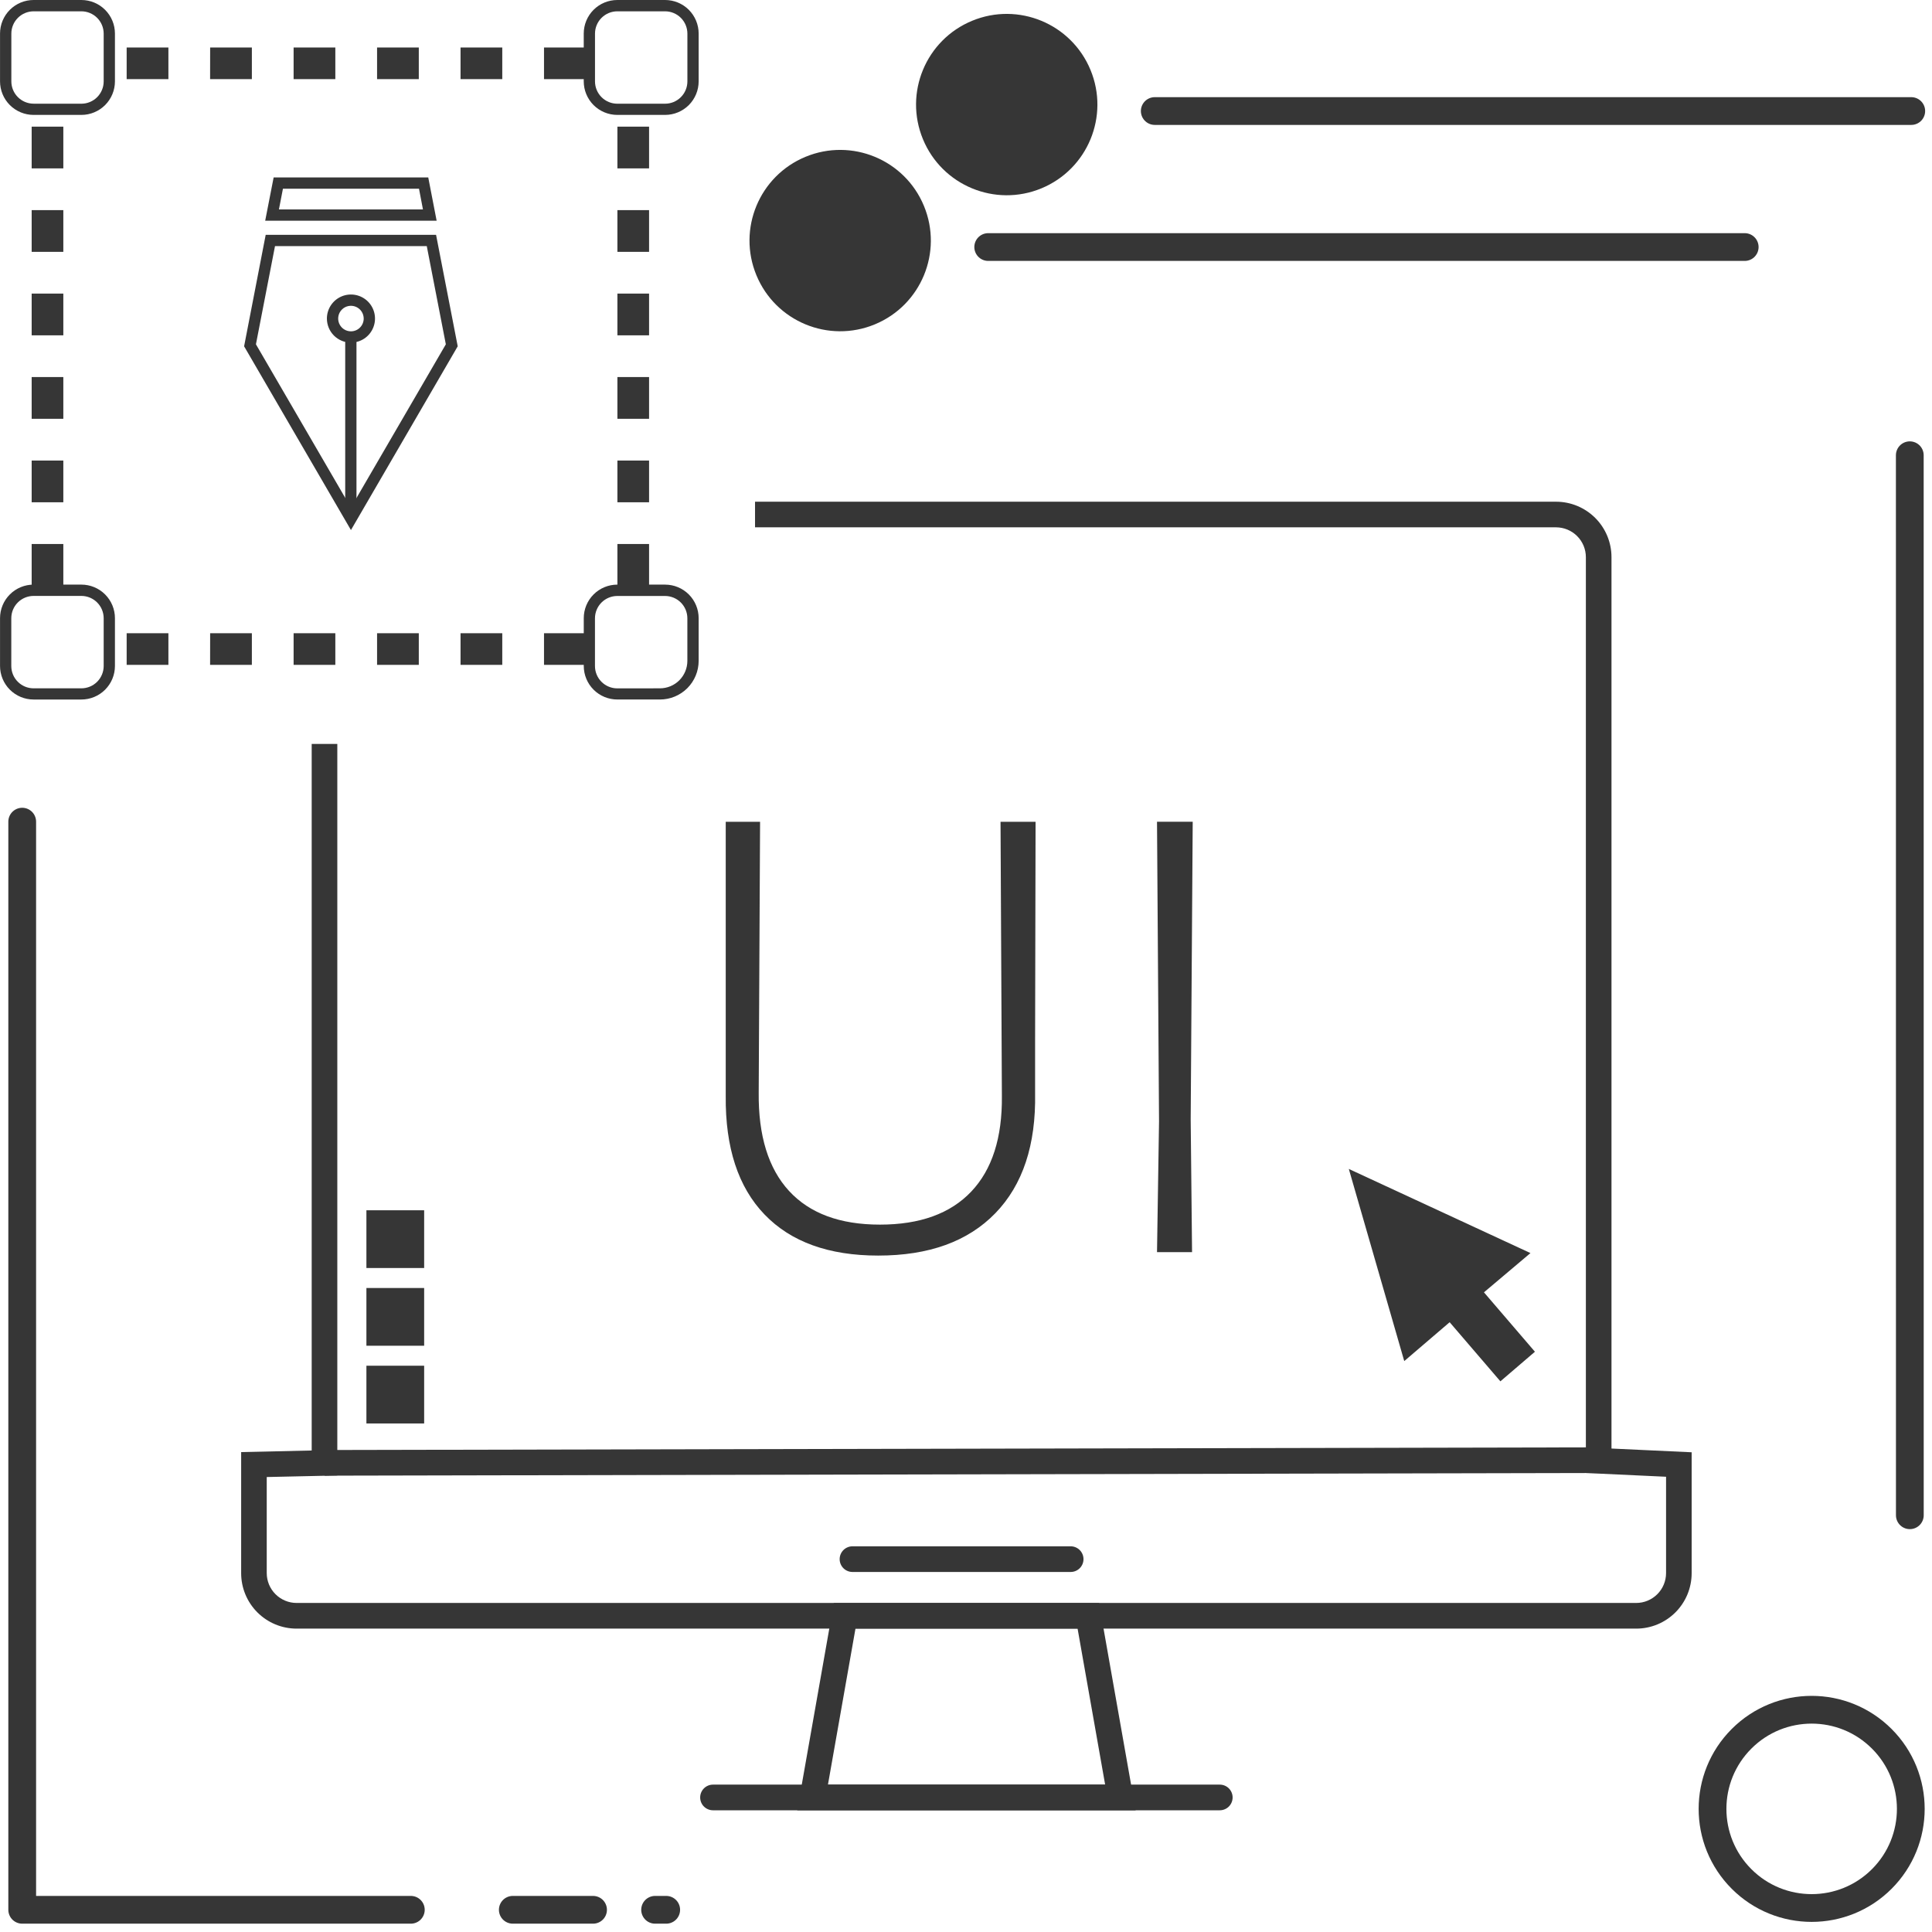 <svg width="174" height="174" viewBox="0 0 174 174" fill="none" xmlns="http://www.w3.org/2000/svg">
<rect x="0" y="0" width="174" height="174" fill="#808080" stroke="none"/>
<g clip-path="url(#clip0_195_895)">
<rect width="174" height="174" fill="white"/>
<path d="M172.004 136.467L172 41" stroke="#363636" stroke-width="2.5" stroke-linecap="round" stroke-linejoin="round"/>
<path d="M38.2 123H33V128.2H38.2V123Z" fill="#363636"/>
<path d="M38.2 116H33V121.2H38.2V116Z" fill="#363636"/>
<path d="M38.2 109H33V114.2H38.2V109Z" fill="#363636"/>
<path d="M147.361 146.677H26.712C25.387 146.677 24.117 146.151 23.181 145.215C22.245 144.279 21.719 143.009 21.719 141.684V130.778L28.072 130.635V50.178C28.072 48.854 28.598 47.584 29.535 46.648C30.471 45.712 31.741 45.185 33.065 45.185H140.141C141.465 45.185 142.735 45.712 143.672 46.648C144.608 47.584 145.134 48.854 145.134 50.178V130.458L152.354 130.795V141.679C152.354 142.336 152.226 142.985 151.975 143.592C151.724 144.198 151.357 144.749 150.893 145.213C150.429 145.677 149.879 146.045 149.273 146.297C148.666 146.548 148.017 146.677 147.361 146.677ZM24.023 133.024V141.677C24.024 142.39 24.307 143.073 24.811 143.577C25.315 144.081 25.999 144.365 26.712 144.366H147.361C148.074 144.365 148.757 144.081 149.261 143.577C149.765 143.073 150.049 142.39 150.049 141.677V132.999L142.827 132.662V50.178C142.826 49.466 142.543 48.784 142.039 48.28C141.536 47.777 140.853 47.494 140.141 47.492H33.065C32.353 47.494 31.671 47.777 31.167 48.28C30.663 48.784 30.38 49.466 30.379 50.178V132.885L24.023 133.024Z" fill="#363636"/>
<path d="M143.965 130.351L29.23 130.591L29.235 132.902L143.97 132.662L143.965 130.351Z" fill="#363636"/>
<path d="M96.373 141.574H76.831C76.674 141.581 76.519 141.557 76.372 141.502C76.226 141.447 76.092 141.364 75.979 141.256C75.866 141.148 75.776 141.018 75.714 140.874C75.653 140.731 75.621 140.576 75.621 140.42C75.621 140.263 75.653 140.109 75.714 139.965C75.776 139.821 75.866 139.691 75.979 139.583C76.092 139.476 76.226 139.392 76.372 139.337C76.519 139.282 76.674 139.258 76.831 139.265H96.373C96.529 139.258 96.685 139.282 96.831 139.337C96.978 139.392 97.111 139.476 97.224 139.583C97.337 139.691 97.427 139.821 97.489 139.965C97.55 140.109 97.582 140.263 97.582 140.42C97.582 140.576 97.55 140.731 97.489 140.874C97.427 141.018 97.337 141.148 97.224 141.256C97.111 141.364 96.978 141.447 96.831 141.502C96.685 141.557 96.529 141.581 96.373 141.574Z" fill="#363636"/>
<path d="M102.277 163.038H71.801L75.096 144.367H98.979L102.277 163.038ZM74.567 160.726H99.531L97.049 146.676H77.046L74.567 160.726Z" fill="#363636"/>
<path d="M109.856 163.038H64.214C63.908 163.038 63.614 162.916 63.397 162.7C63.18 162.483 63.059 162.189 63.059 161.882C63.059 161.576 63.18 161.282 63.397 161.065C63.614 160.848 63.908 160.727 64.214 160.727H109.856C110.163 160.727 110.457 160.848 110.674 161.065C110.89 161.282 111.012 161.576 111.012 161.882C111.012 162.189 110.89 162.483 110.674 162.7C110.457 162.916 110.163 163.038 109.856 163.038Z" fill="#363636"/>
<path d="M93.223 93.79V98.461C93.306 103.113 92.114 106.713 89.646 109.261C87.177 111.809 83.659 113.082 79.091 113.08C74.641 113.08 71.229 111.847 68.856 109.38C66.482 106.914 65.317 103.355 65.361 98.703V74.014H68.454L68.331 98.401C68.291 102.282 69.202 105.235 71.062 107.258C72.923 109.282 75.652 110.293 79.251 110.292C82.85 110.292 85.591 109.3 87.471 107.318C89.352 105.336 90.272 102.464 90.232 98.703L90.11 74.014H93.266L93.223 93.79Z" fill="#363636"/>
<path d="M107.236 100.82L107.359 112.77H104.203L104.385 101.002L104.203 74.006H107.418L107.236 100.82Z" fill="#363636"/>
<path d="M135.128 124.406L130.559 119.082L126.47 122.582L121.477 105.277L137.836 112.855L133.648 116.39L138.239 121.74L135.128 124.406Z" fill="#363636"/>
<path d="M169.476 169.225C172.962 165.738 172.962 160.084 169.476 156.598C165.989 153.111 160.335 153.111 156.849 156.598C153.362 160.084 153.362 165.738 156.849 169.225C160.335 172.711 165.989 172.711 169.476 169.225Z" stroke="#363636" stroke-width="2.5" stroke-linecap="round" stroke-linejoin="round"/>
<path d="M2 74L2 172H37" stroke="#363636" stroke-width="2.5" stroke-linecap="round" stroke-linejoin="round"/>
<path d="M53.411 172H46.184" stroke="#363636" stroke-width="2.5" stroke-linecap="round" stroke-linejoin="round"/>
<path d="M60 172H59" stroke="#363636" stroke-width="2.5" stroke-linecap="round" stroke-linejoin="round"/>
<path d="M93.793 16.962C97.959 15.237 99.937 10.46 98.211 6.294C96.486 2.128 91.71 0.15 87.543 1.875C83.377 3.601 81.399 8.377 83.125 12.543C84.85 16.709 89.626 18.688 93.793 16.962Z" fill="#363636"/>
<path d="M78.793 29.211C82.959 27.486 84.937 22.709 83.211 18.543C81.486 14.377 76.71 12.399 72.543 14.124C68.377 15.85 66.399 20.626 68.125 24.792C69.85 28.959 74.626 30.937 78.793 29.211Z" fill="#363636"/>
<path d="M104 10H172.132" stroke="#363636" stroke-width="2.5" stroke-linecap="round" stroke-linejoin="round"/>
<path d="M89 22.249H157.132" stroke="#363636" stroke-width="2.5" stroke-linecap="round" stroke-linejoin="round"/>
<rect x="24" y="42" width="44" height="25" fill="white"/>
<path d="M11.407 4.277H15.167V7.129L11.407 7.129V4.277ZM18.926 4.277H22.684V7.129H18.922L18.926 4.277ZM26.443 4.277H30.201V7.129H26.443V4.277ZM33.96 4.277H37.718V7.129H33.96V4.277ZM41.477 4.277H45.236V7.129H41.477V4.277ZM48.995 4.277H52.754V7.129H48.995V4.277Z" fill="#363636"/>
<path d="M55.605 11.406H58.457V15.165H55.605V11.406ZM55.605 18.924H58.457V22.682H55.605V18.924ZM55.605 26.441H58.457V30.2H55.605V26.441ZM55.605 33.958H58.457V37.717H55.605V33.958ZM55.605 41.477H58.457V45.236H55.605V41.477ZM55.605 48.994H58.457V52.753H55.605V48.994Z" fill="#363636"/>
<path d="M11.407 57.029L15.167 57.029L15.167 59.881L11.407 59.881L11.407 57.029ZM18.926 57.029L22.684 57.029L22.684 59.881L18.922 59.881L18.926 57.029ZM26.443 57.029L30.201 57.029L30.201 59.881L26.443 59.881L26.443 57.029ZM33.96 57.029L37.718 57.029L37.718 59.881L33.96 59.881L33.96 57.029ZM41.477 57.029L45.236 57.029L45.236 59.881L41.477 59.881L41.477 57.029ZM48.995 57.029L52.754 57.029L52.754 59.881L48.995 59.881L48.995 57.029Z" fill="#363636"/>
<path d="M2.852 11.406H5.703L5.703 15.165H2.852L2.852 11.406ZM2.852 18.924H5.703L5.703 22.682L2.852 22.682L2.852 18.924ZM2.852 26.441L5.703 26.441L5.703 30.2L2.852 30.2L2.852 26.441ZM2.852 33.958H5.703L5.703 37.717H2.852L2.852 33.958ZM2.852 41.477H5.703L5.703 45.236H2.852L2.852 41.477ZM2.852 48.994H5.703L5.703 52.753H2.852L2.852 48.994Z" fill="#363636"/>
<path d="M55.595 52.652L59.9 52.652C60.701 52.652 61.47 52.97 62.037 53.537C62.603 54.103 62.922 54.872 62.922 55.674L62.922 59.52C62.921 60.442 62.554 61.327 61.902 61.979C61.249 62.631 60.365 62.998 59.443 62.999L55.596 62.999C54.795 62.999 54.026 62.681 53.46 62.114C52.893 61.547 52.575 60.779 52.575 59.977L52.575 55.672C52.575 54.871 52.893 54.103 53.46 53.537C54.026 52.97 54.794 52.652 55.595 52.652ZM59.441 61.992C60.094 61.99 60.719 61.73 61.181 61.269C61.642 60.807 61.903 60.182 61.905 59.529L61.905 55.683C61.905 55.151 61.693 54.641 61.316 54.264C60.94 53.888 60.43 53.676 59.897 53.675L55.592 53.675C55.06 53.676 54.55 53.888 54.173 54.264C53.797 54.641 53.585 55.151 53.584 55.683L53.584 59.988C53.585 60.52 53.797 61.031 54.173 61.407C54.55 61.784 55.06 61.996 55.592 61.996L59.441 61.992Z" fill="#363636"/>
<path d="M3.025 52.651L7.33 52.651C8.131 52.651 8.9 52.97 9.466 53.536C10.033 54.103 10.352 54.872 10.352 55.673L10.352 59.978C10.352 60.779 10.033 61.548 9.466 62.115C8.9 62.682 8.131 63 7.33 63L3.025 63C2.223 63 1.455 62.682 0.888 62.115C0.321 61.548 0.003 60.779 0.003 59.978L0.003 55.673C0.003 54.872 0.321 54.103 0.888 53.536C1.455 52.97 2.223 52.651 3.025 52.651ZM7.33 61.992C7.862 61.991 8.372 61.779 8.749 61.403C9.125 61.026 9.337 60.516 9.338 59.984L9.338 55.679C9.337 55.146 9.125 54.636 8.749 54.26C8.372 53.883 7.862 53.671 7.33 53.67L3.025 53.67C2.492 53.671 1.982 53.883 1.605 54.259C1.229 54.636 1.017 55.146 1.017 55.679L1.017 59.984C1.017 60.516 1.229 61.027 1.605 61.403C1.982 61.78 2.492 61.991 3.025 61.992L7.33 61.992Z" fill="#363636"/>
<path d="M55.595 -7.77368e-05L59.9 -7.77368e-05C60.701 -7.77368e-05 61.47 0.318 62.037 0.885C62.603 1.452 62.922 2.22 62.922 3.022L62.922 7.327C62.922 8.128 62.603 8.897 62.037 9.464C61.47 10.03 60.701 10.349 59.9 10.349L55.595 10.349C54.794 10.349 54.025 10.03 53.458 9.464C52.892 8.897 52.573 8.128 52.573 7.327V3.022C52.573 2.22 52.892 1.452 53.458 0.885C54.025 0.318 54.794 -7.77368e-05 55.595 -7.77368e-05ZM59.9 9.34C60.432 9.34 60.943 9.128 61.319 8.751C61.696 8.375 61.907 7.865 61.908 7.332L61.908 3.027C61.907 2.495 61.696 1.985 61.319 1.608C60.943 1.232 60.432 1.02 59.9 1.019L55.595 1.019C55.063 1.02 54.552 1.232 54.176 1.608C53.799 1.985 53.588 2.495 53.587 3.027V7.332C53.588 7.865 53.799 8.375 54.176 8.751C54.552 9.128 55.063 9.34 55.595 9.34L59.9 9.34Z" fill="#363636"/>
<path d="M3.025 -7.77368e-05L7.33 -7.77368e-05C8.131 -7.77368e-05 8.9 0.318 9.466 0.885C10.033 1.452 10.352 2.22 10.352 3.022L10.352 7.327C10.352 8.128 10.033 8.897 9.466 9.464C8.9 10.03 8.131 10.349 7.33 10.349L3.025 10.349C2.223 10.349 1.455 10.03 0.888 9.464C0.321 8.897 0.003 8.128 0.003 7.327L0.003 3.022C0.003 2.22 0.321 1.452 0.888 0.885C1.455 0.318 2.223 -7.77368e-05 3.025 -7.77368e-05ZM7.33 9.34C7.862 9.34 8.372 9.128 8.749 8.751C9.125 8.375 9.337 7.865 9.338 7.332L9.338 3.027C9.337 2.495 9.125 1.985 8.749 1.608C8.372 1.232 7.862 1.02 7.33 1.019L3.025 1.019C2.494 1.021 1.985 1.233 1.61 1.609C1.234 1.984 1.023 2.494 1.022 3.025L1.022 7.329C1.022 7.862 1.234 8.373 1.611 8.749C1.987 9.126 2.498 9.337 3.03 9.338L7.33 9.34Z" fill="#363636"/>
<path d="M24.645 15.98L38.569 15.98L39.324 19.878L23.884 19.878L24.645 15.98ZM37.736 16.996L25.482 16.996L25.121 18.861L38.092 18.861L37.736 16.996Z" fill="#363636"/>
<path d="M23.929 21.149H39.273L41.223 31.189L31.607 47.738L21.985 31.189L23.929 21.149ZM38.436 22.166H24.767L23.05 31.009L31.602 45.716L40.153 31.009L38.436 22.166Z" fill="#363636"/>
<path d="M31.607 29.84C31.38 29.84 31.157 29.773 30.968 29.647C30.779 29.521 30.631 29.341 30.544 29.131C30.457 28.921 30.434 28.69 30.478 28.467C30.522 28.244 30.632 28.039 30.793 27.878C30.953 27.717 31.158 27.607 31.381 27.563C31.604 27.518 31.835 27.541 32.046 27.628C32.256 27.715 32.435 27.862 32.562 28.051C32.688 28.241 32.756 28.463 32.756 28.69C32.756 28.995 32.635 29.287 32.419 29.503C32.204 29.718 31.912 29.84 31.607 29.84ZM31.607 30.856C32.036 30.856 32.455 30.729 32.811 30.491C33.167 30.253 33.445 29.915 33.608 29.519C33.773 29.123 33.815 28.688 33.732 28.268C33.648 27.848 33.442 27.462 33.139 27.159C32.836 26.856 32.45 26.649 32.03 26.566C31.61 26.482 31.174 26.525 30.778 26.689C30.383 26.853 30.044 27.131 29.806 27.487C29.568 27.843 29.441 28.262 29.441 28.69C29.442 29.265 29.67 29.815 30.076 30.222C30.482 30.628 31.033 30.856 31.607 30.856Z" fill="#363636"/>
<path d="M31.598 30.291C31.733 30.291 31.861 30.345 31.956 30.441C32.051 30.536 32.105 30.665 32.105 30.799L32.105 45.766C32.108 45.835 32.098 45.904 32.074 45.969C32.05 46.033 32.013 46.092 31.966 46.142C31.918 46.193 31.861 46.232 31.798 46.26C31.734 46.287 31.666 46.301 31.597 46.301C31.528 46.301 31.46 46.287 31.397 46.26C31.333 46.232 31.276 46.193 31.229 46.142C31.181 46.092 31.144 46.033 31.12 45.969C31.097 45.904 31.086 45.835 31.09 45.766L31.09 30.803C31.089 30.736 31.102 30.67 31.127 30.608C31.152 30.546 31.19 30.489 31.237 30.442C31.284 30.394 31.34 30.356 31.402 30.33C31.464 30.304 31.531 30.291 31.598 30.291Z" fill="#363636"/>
</g>
<defs>
<clipPath id="clip0_195_895">
<rect width="174" height="174" fill="white"/>
</clipPath>
</defs>
</svg>
